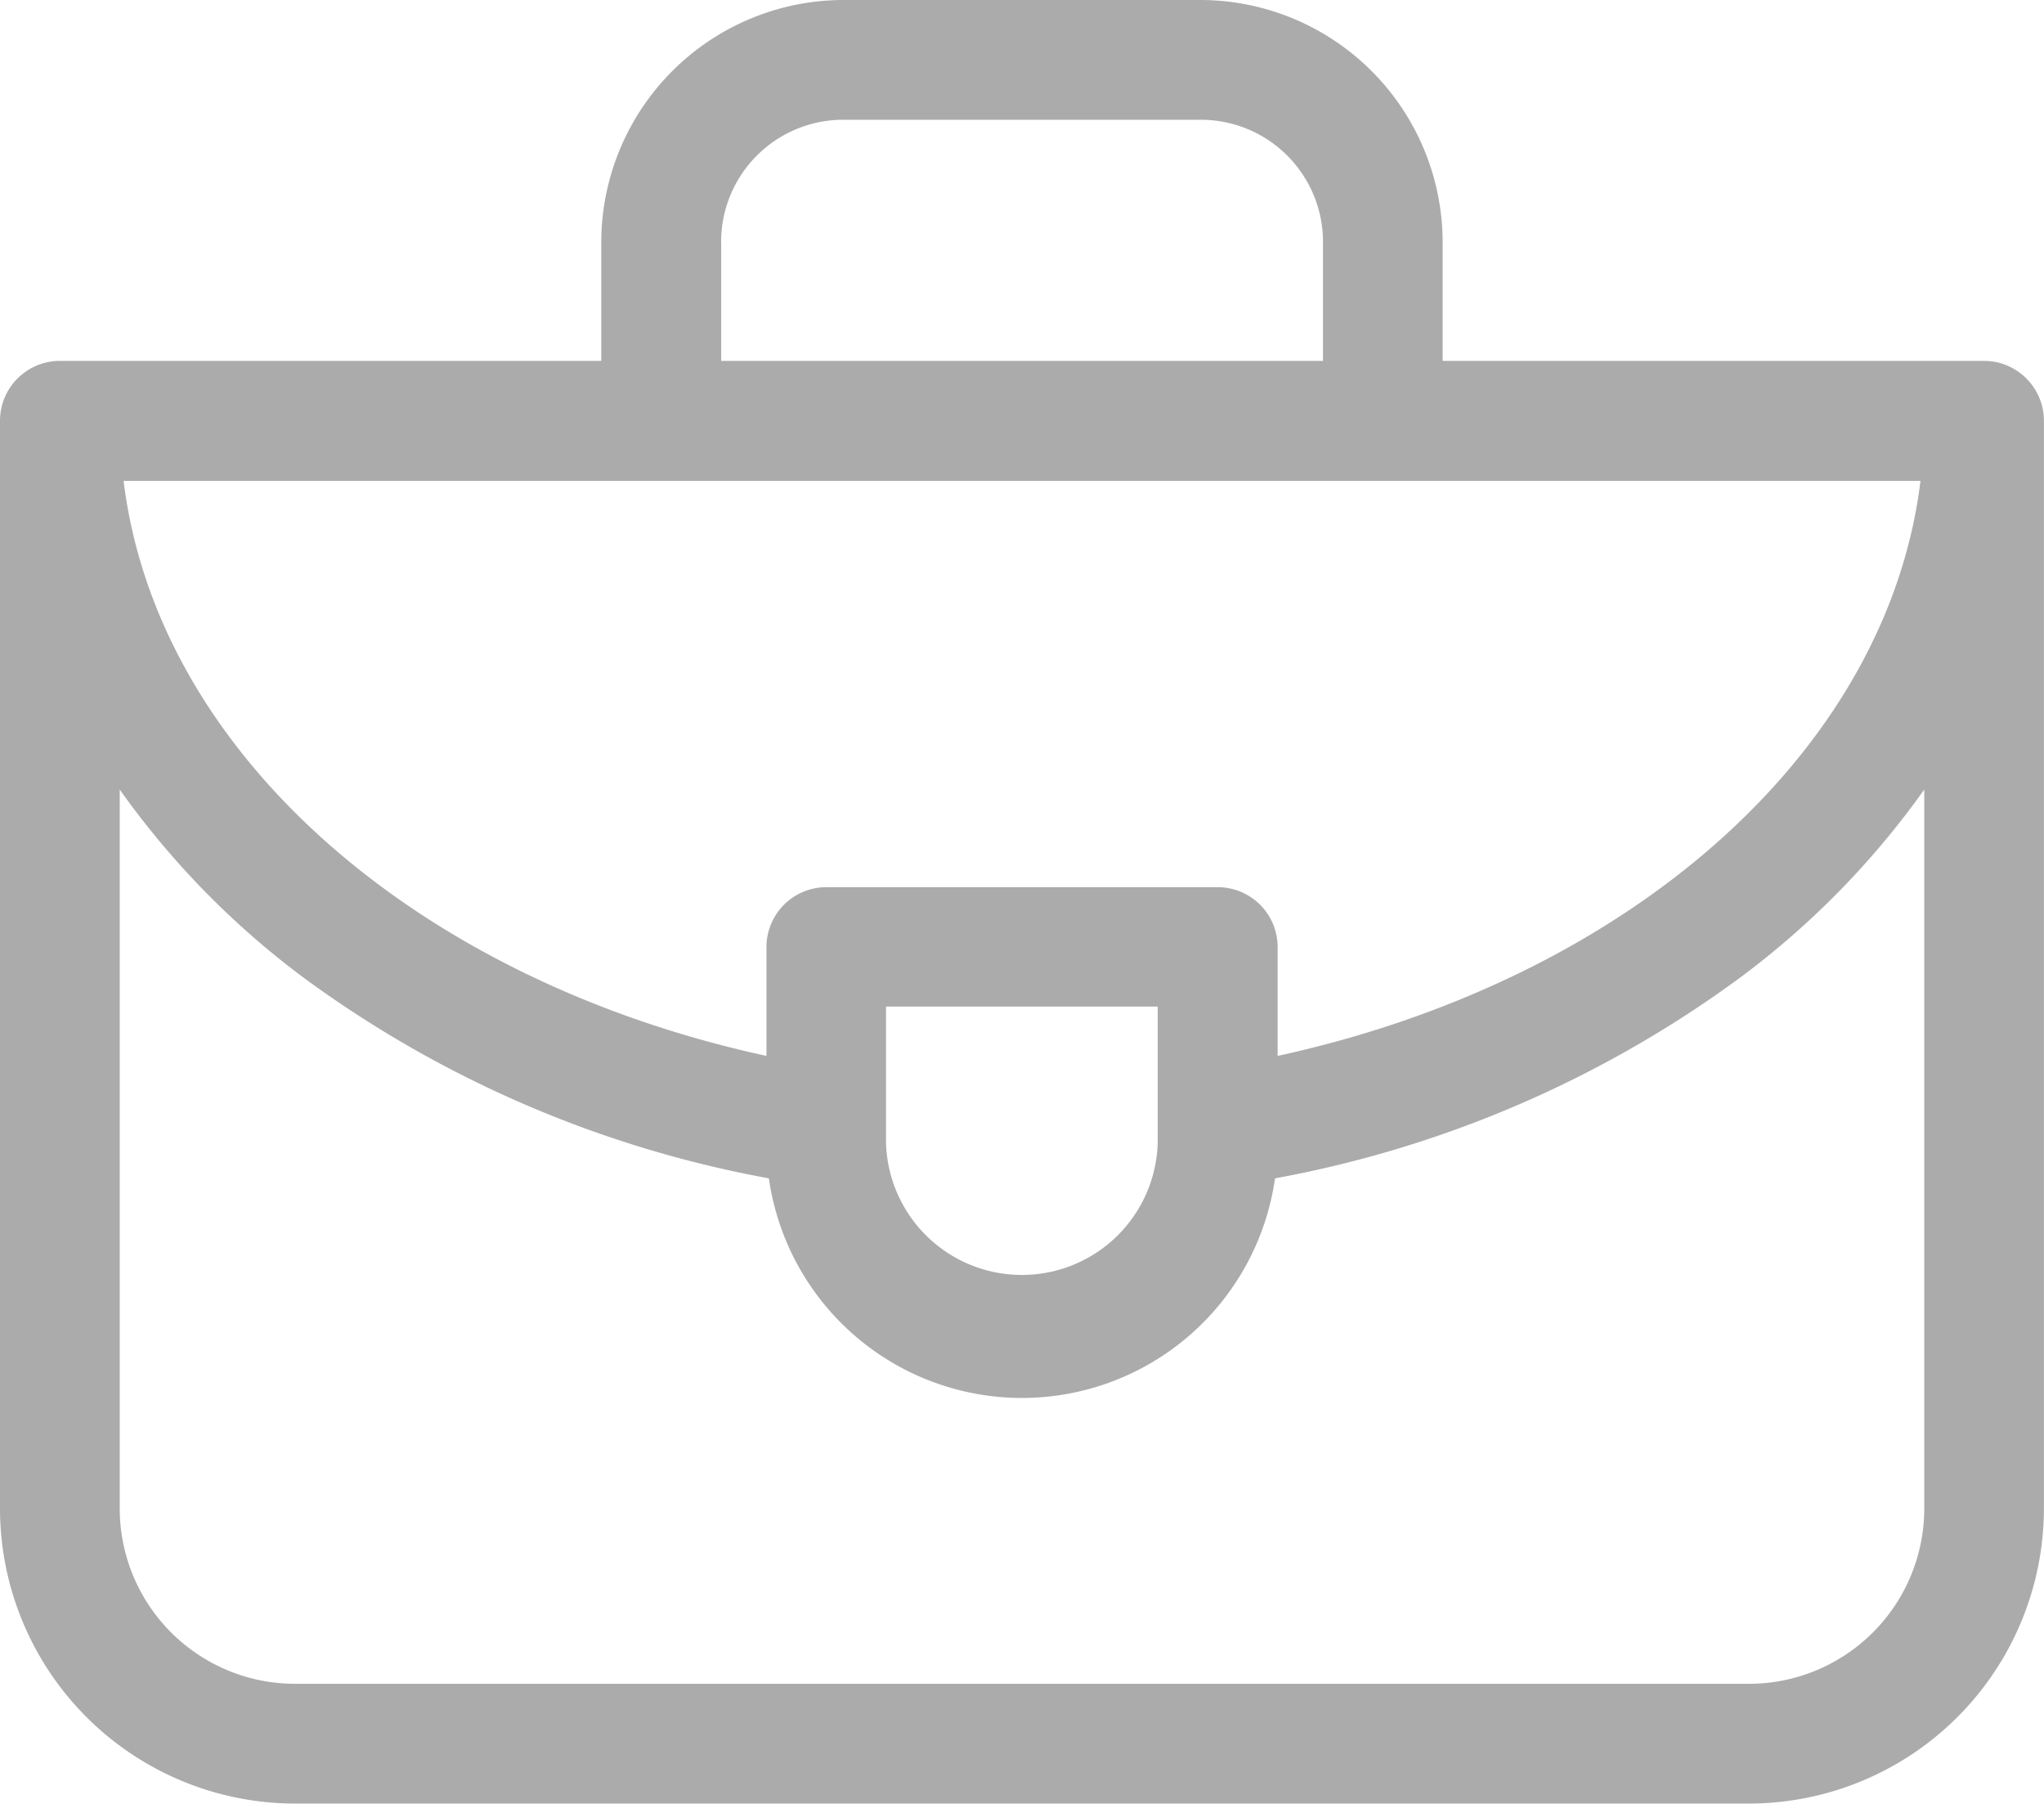 <svg xmlns="http://www.w3.org/2000/svg" width="22.756" height="20.078" viewBox="0 0 22.756 20.078"><defs><style>.a{fill:#ababab;}</style></defs><g transform="translate(0 -30.125)"><path class="a" d="M22.089,34.142H16.061V32.817a2.7,2.7,0,0,0-2.692-2.692H9.386a2.7,2.7,0,0,0-2.692,2.692v1.325H.667A.667.667,0,0,0,0,34.808V46.92A3.287,3.287,0,0,0,3.283,50.2H19.472a3.287,3.287,0,0,0,3.283-3.283V34.808A.667.667,0,0,0,22.089,34.142Zm-9.2,8.7a1.513,1.513,0,0,1-3.025,0V41.329h3.025ZM13.557,40H9.2a.667.667,0,0,0-.667.667v1.211c-3.877-.841-6.783-3.356-7.157-6.4H21.381c-.374,3.042-3.28,5.557-7.157,6.4V40.662A.667.667,0,0,0,13.557,40ZM8.028,32.817a1.36,1.36,0,0,1,1.359-1.359h3.983a1.36,1.36,0,0,1,1.359,1.359v1.325h-6.7V32.817Zm13.395,14.1a1.952,1.952,0,0,1-1.95,1.95H3.283a1.952,1.952,0,0,1-1.95-1.95V38.913A9.358,9.358,0,0,0,3.4,41.022,12.56,12.56,0,0,0,8.56,43.241a2.846,2.846,0,0,0,5.635,0,12.56,12.56,0,0,0,5.157-2.219,9.359,9.359,0,0,0,2.071-2.109Z"/></g></svg>